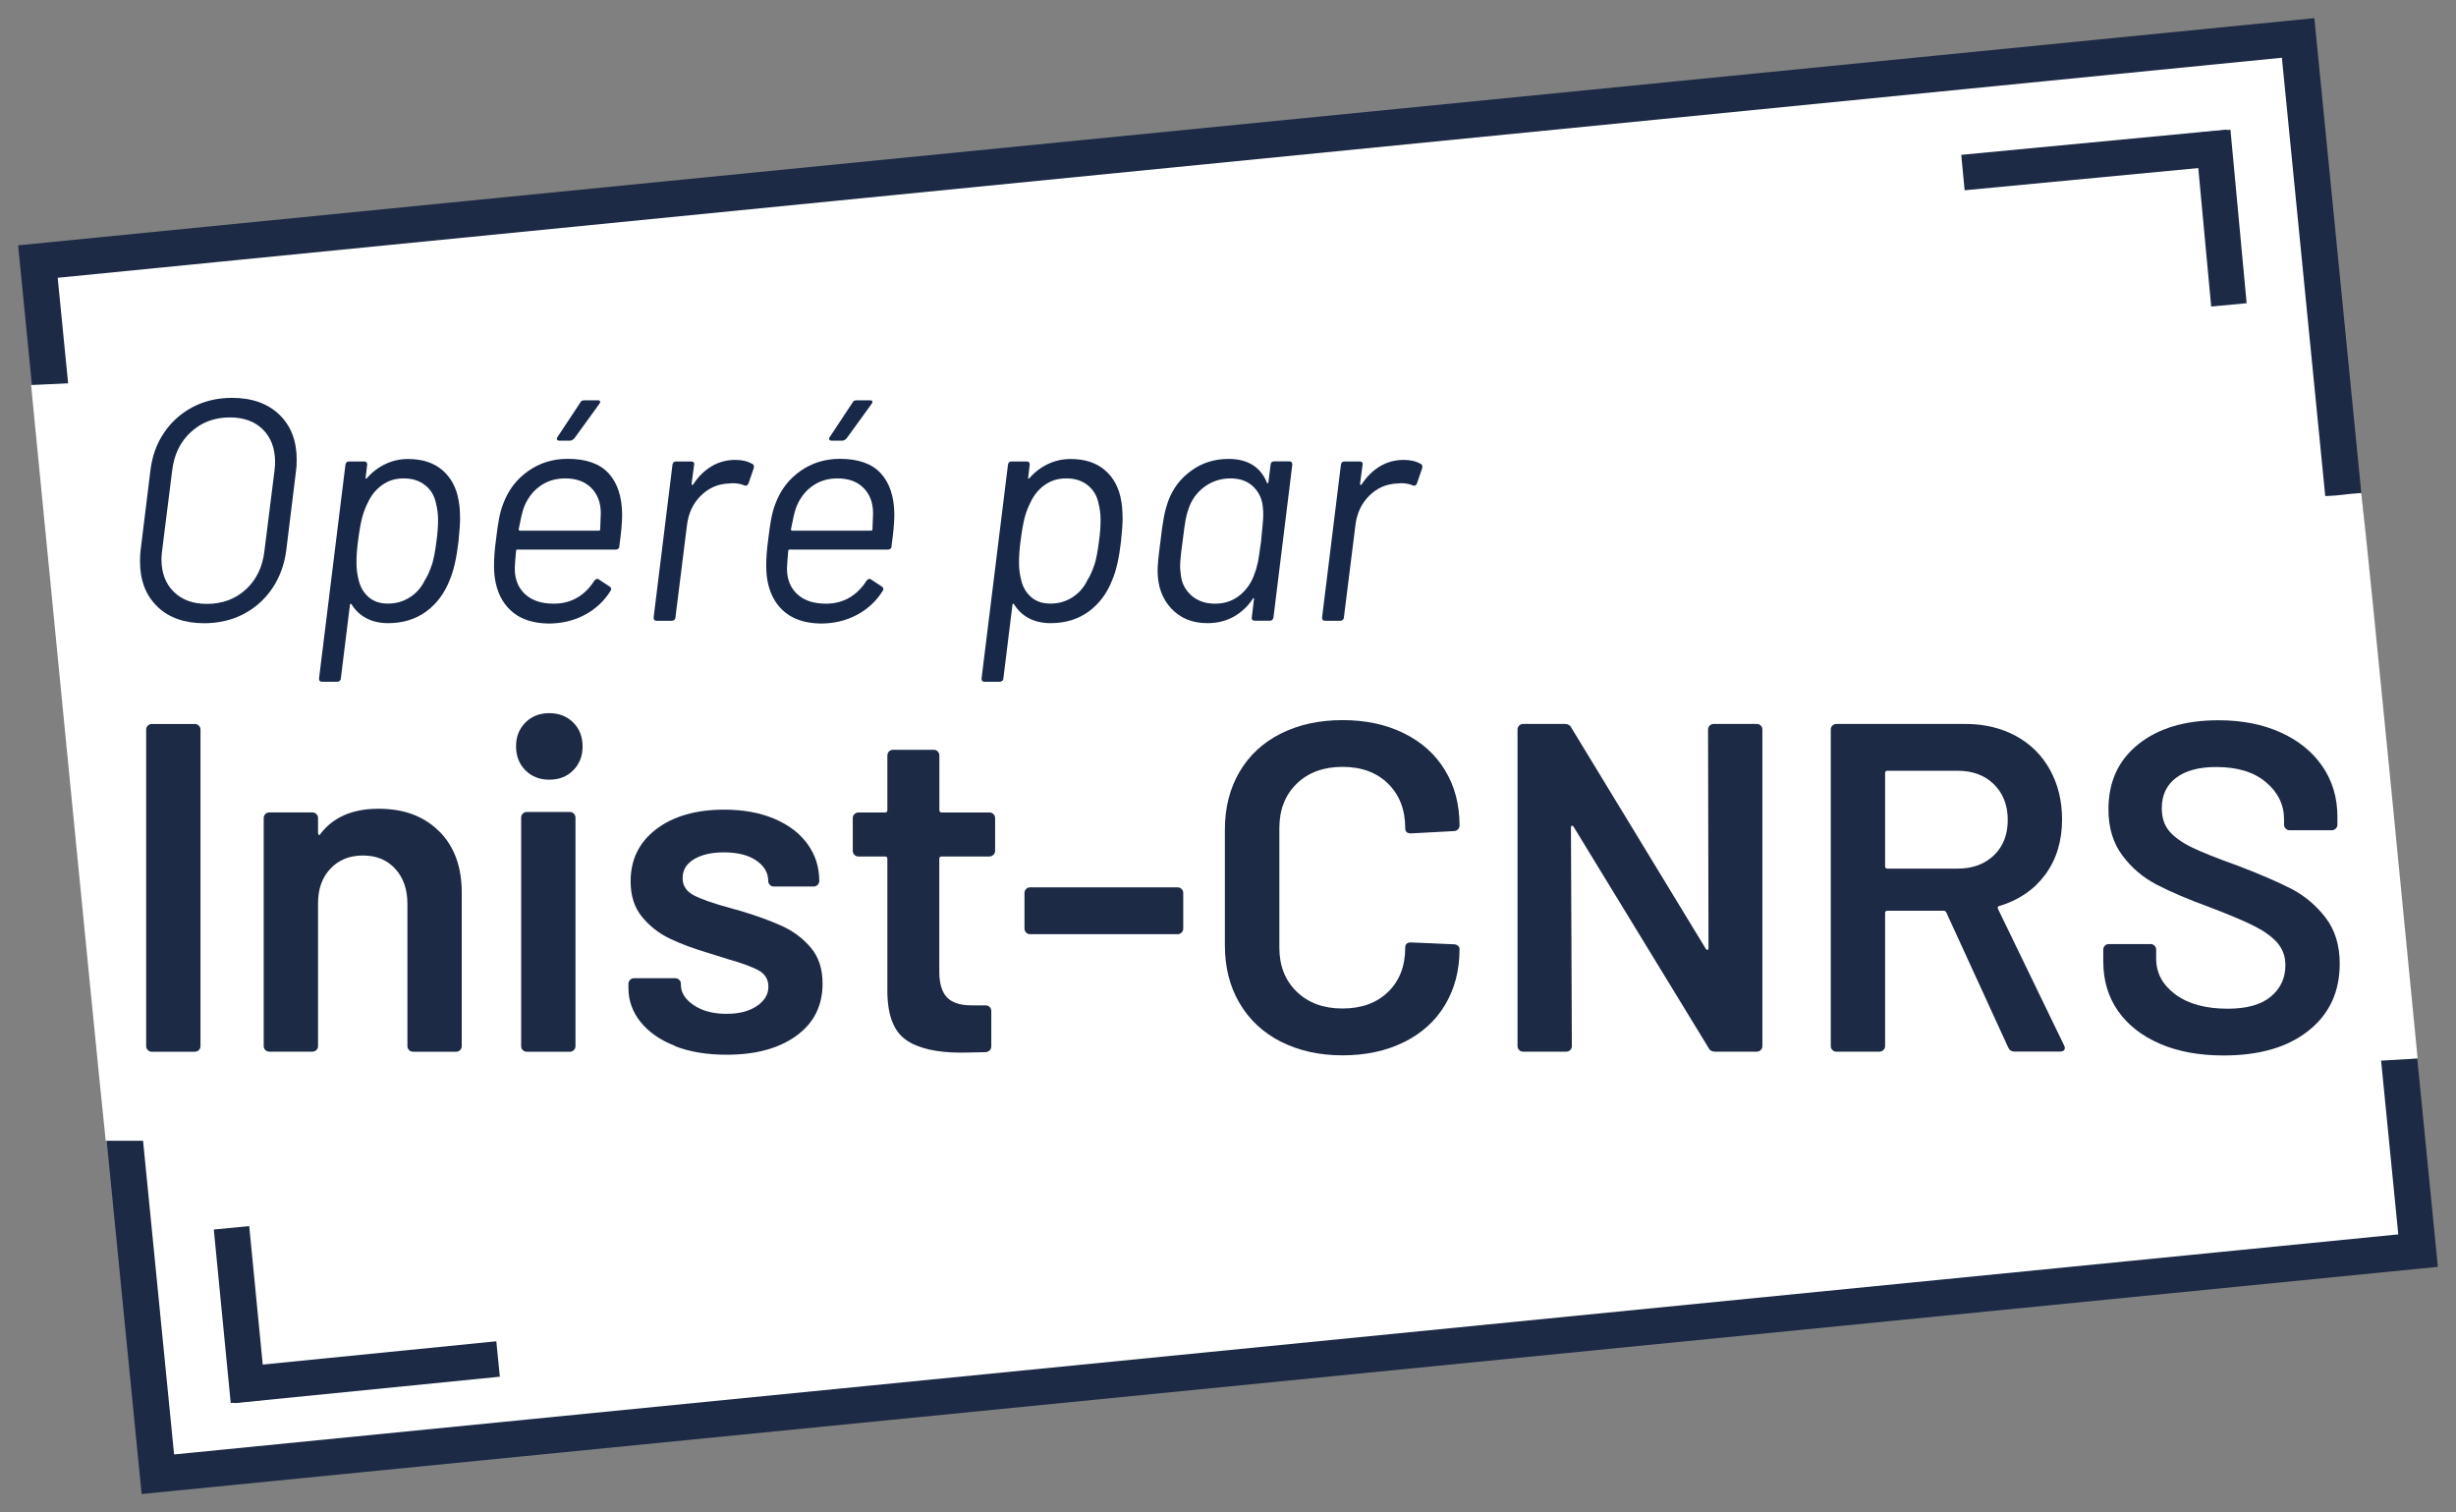 <svg id="Calque_1" xmlns="http://www.w3.org/2000/svg" viewBox="23.75 19.25 327.81 201.83"><rect x="23.75" y="19.25" width="327.81" height="201.83" fill="#808080" stroke="none"/><defs><style>.cls-1{fill:none;stroke-width:4.75px;}.cls-1,.cls-2{stroke:#1c2a45;stroke-miterlimit:10;}.cls-3{fill:#1c2a45;}.cls-4,.cls-2{fill:#fff;}.cls-2{stroke-width:4.83px;}.cls-5{fill:#172849;}</style></defs><rect class="cls-2" x="36.08" y="38.84" width="303.15" height="162.64" transform="translate(-10.92 19.06) rotate(-5.65)"/><path class="cls-4" d="M296.24,171.5H37.86c-1.13-10.44-9.96-100.86-9.96-100.86l8.99-.42,259.2-10.73c10.44,2.06-.07,50.66,37.84,25.98,2.49-.09,2.66-.28,4.99-.42,1.16,9.95,6.99,70.16,7.52,75.46-2.96.28-6.98.16-9.7,1.09-8.52,15.35-21.75,9.91-40.49,9.91Z"/><path class="cls-5" d="M44.75,100.2c-1.54-1.48-2.31-3.49-2.31-6.01,0-.67.03-1.18.08-1.51l1.3-10.58c.22-1.93.83-3.63,1.83-5.1.99-1.47,2.28-2.61,3.84-3.43,1.57-.81,3.3-1.22,5.21-1.22,2.66,0,4.77.74,6.32,2.23,1.55,1.48,2.33,3.49,2.33,6.01,0,.67-.03,1.18-.09,1.51l-1.3,10.58c-.25,1.93-.88,3.63-1.87,5.1-.99,1.47-2.28,2.61-3.84,3.43-1.57.81-3.32,1.22-5.25,1.22-2.63,0-4.72-.74-6.26-2.23ZM56.56,97.93c1.4-1.29,2.23-2.99,2.48-5.12l1.35-10.75c.05-.5.08-.86.08-1.09,0-1.85-.54-3.31-1.62-4.39-1.08-1.08-2.56-1.62-4.43-1.62-2.04,0-3.77.65-5.19,1.95-1.42,1.3-2.25,3.02-2.5,5.14l-1.35,10.75c-.06.51-.08.87-.08,1.09,0,1.82.55,3.27,1.64,4.34,1.09,1.08,2.56,1.62,4.41,1.62,2.07,0,3.81-.64,5.21-1.93Z"/><path class="cls-5" d="M85.16,88.31c0,.79-.07,1.84-.21,3.15-.25,2.21-.64,3.95-1.18,5.21-.7,1.79-1.76,3.2-3.17,4.22-1.42,1.02-3.1,1.53-5.06,1.53-1.09,0-2.05-.22-2.88-.65-.83-.43-1.49-1.06-1.99-1.87-.03-.06-.07-.08-.13-.06-.06.02-.08.05-.08.11l-1.22,9.87c0,.11-.04.21-.13.29s-.2.13-.34.13h-2.06c-.25,0-.38-.14-.38-.42l3.53-28.56c.05-.28.21-.42.46-.42h2.06c.25,0,.38.14.38.42l-.21,1.76c-.03.06-.02.09.02.11.04.01.09,0,.15-.06.7-.81,1.53-1.44,2.48-1.89s1.96-.67,3.02-.67c1.9,0,3.44.5,4.6,1.51s1.88,2.38,2.16,4.12c.11.59.17,1.32.17,2.18ZM81.4,94.65c.24-.78.44-1.85.61-3.19.14-.98.21-1.93.21-2.86,0-.76-.1-1.5-.29-2.23-.22-1.01-.71-1.8-1.47-2.39-.76-.59-1.7-.88-2.82-.88s-2.05.29-2.88.88c-.83.59-1.46,1.37-1.91,2.35-.31.59-.56,1.25-.76,1.99-.2.75-.38,1.79-.55,3.13-.14,1.01-.21,1.99-.21,2.94,0,.78.1,1.54.29,2.27.22.95.67,1.71,1.34,2.29s1.53.86,2.56.86c1.09,0,2.07-.28,2.94-.84.87-.56,1.52-1.3,1.97-2.23.39-.62.71-1.32.95-2.1Z"/><path class="cls-5" d="M106.42,92.18c0,.11-.04.21-.13.29-.08.08-.2.13-.34.13h-13.15c-.11,0-.17.05-.17.17-.11,1.23-.17,2.02-.17,2.35,0,1.43.45,2.57,1.36,3.42.91.85,2.19,1.28,3.84,1.28,1.18,0,2.22-.27,3.13-.8.91-.53,1.67-1.29,2.29-2.27.22-.25.42-.31.59-.17l1.47.97c.22.14.25.34.08.59-.84,1.34-1.98,2.4-3.42,3.17-1.44.77-3.06,1.16-4.85,1.16-1.93-.03-3.49-.51-4.66-1.43-1.18-.93-1.96-2.21-2.35-3.87-.17-.73-.25-1.54-.25-2.44,0-.98.08-2.1.25-3.36.14-1.2.28-2.17.42-2.9.14-.72.32-1.38.55-1.97.67-1.82,1.78-3.28,3.32-4.37,1.54-1.09,3.3-1.64,5.29-1.64,2.46,0,4.28.64,5.46,1.93,1.18,1.29,1.78,3.11,1.81,5.46,0,1.07-.13,2.5-.38,4.29ZM95.77,84.17c-.97.71-1.67,1.68-2.12,2.88-.2.56-.42,1.51-.67,2.85,0,.11.05.17.17.17h10.54c.11,0,.17-.05.17-.17.05-1.12.08-1.83.08-2.14,0-1.4-.42-2.53-1.26-3.38-.84-.85-2-1.28-3.49-1.28-1.32,0-2.46.36-3.42,1.07ZM98.1,77.91c-.06-.1-.03-.22.08-.36l3.03-4.58c.08-.19.25-.29.5-.29h1.85c.17,0,.26.05.29.15.03.1-.02.22-.13.36l-3.32,4.58c-.2.19-.38.29-.55.29h-1.47c-.14,0-.24-.05-.29-.15Z"/><path class="cls-5" d="M124.19,81.17c.17.11.22.29.17.55l-.71,2.06c-.14.28-.32.37-.55.25-.45-.19-.97-.29-1.55-.29l-.55.04c-1.43.06-2.66.59-3.7,1.62s-1.65,2.32-1.85,3.89l-1.55,12.39c0,.11-.04.21-.13.29s-.2.13-.34.13h-2.06c-.25,0-.38-.14-.38-.42l2.52-20.42c.05-.28.21-.42.46-.42h2.06c.14,0,.24.04.31.13.07.08.09.18.06.29l-.34,2.56c0,.09.02.13.06.15.04.02.09,0,.15-.06.67-1.04,1.48-1.84,2.44-2.42.95-.57,2.02-.86,3.19-.86.9,0,1.65.18,2.27.54Z"/><path class="cls-5" d="M142.75,92.18c0,.11-.04.21-.13.29-.08.08-.2.13-.34.13h-13.15c-.11,0-.17.05-.17.17-.11,1.23-.17,2.02-.17,2.35,0,1.43.45,2.57,1.36,3.42.91.85,2.19,1.28,3.84,1.28,1.18,0,2.22-.27,3.13-.8.91-.53,1.67-1.29,2.29-2.27.22-.25.42-.31.59-.17l1.47.97c.22.14.25.34.08.59-.84,1.34-1.98,2.4-3.42,3.17-1.44.77-3.06,1.16-4.85,1.16-1.93-.03-3.49-.51-4.66-1.43-1.18-.93-1.96-2.21-2.35-3.87-.17-.73-.25-1.54-.25-2.44,0-.98.08-2.1.25-3.36.14-1.2.28-2.17.42-2.9.14-.72.32-1.38.55-1.97.67-1.82,1.78-3.28,3.32-4.37,1.54-1.09,3.3-1.64,5.29-1.64,2.46,0,4.28.64,5.46,1.93,1.18,1.29,1.78,3.11,1.81,5.46,0,1.07-.13,2.5-.38,4.29ZM132.11,84.17c-.97.71-1.67,1.68-2.12,2.88-.2.56-.42,1.51-.67,2.85,0,.11.05.17.17.17h10.54c.11,0,.17-.05.17-.17.05-1.12.08-1.83.08-2.14,0-1.4-.42-2.53-1.26-3.38-.84-.85-2-1.28-3.49-1.28-1.32,0-2.46.36-3.42,1.07ZM134.44,77.91c-.06-.1-.03-.22.08-.36l3.03-4.58c.08-.19.25-.29.5-.29h1.85c.17,0,.26.05.29.15.03.1-.02.22-.13.36l-3.32,4.58c-.2.19-.38.29-.55.29h-1.47c-.14,0-.24-.05-.29-.15Z"/><path class="cls-5" d="M173.59,88.31c0,.79-.07,1.84-.21,3.15-.25,2.21-.64,3.95-1.18,5.21-.7,1.79-1.76,3.2-3.17,4.22-1.42,1.02-3.1,1.53-5.06,1.53-1.09,0-2.05-.22-2.88-.65-.83-.43-1.49-1.06-1.99-1.87-.03-.06-.07-.08-.13-.06-.06.02-.08.05-.08.11l-1.22,9.87c0,.11-.04.21-.13.29s-.2.13-.34.13h-2.06c-.25,0-.38-.14-.38-.42l3.53-28.56c.05-.28.21-.42.46-.42h2.06c.25,0,.38.14.38.42l-.21,1.76c-.03.06-.02.09.02.11.04.01.09,0,.15-.06.7-.81,1.53-1.44,2.48-1.89s1.96-.67,3.02-.67c1.9,0,3.44.5,4.6,1.51s1.88,2.38,2.16,4.12c.11.59.17,1.32.17,2.18ZM169.83,94.65c.24-.78.44-1.85.61-3.19.14-.98.21-1.93.21-2.86,0-.76-.1-1.5-.29-2.23-.22-1.01-.71-1.8-1.47-2.39-.76-.59-1.7-.88-2.82-.88s-2.05.29-2.88.88c-.83.59-1.46,1.37-1.91,2.35-.31.59-.56,1.25-.76,1.99-.2.75-.38,1.79-.55,3.13-.14,1.01-.21,1.99-.21,2.94,0,.78.1,1.54.29,2.27.22.95.67,1.71,1.34,2.29s1.53.86,2.56.86c1.09,0,2.07-.28,2.94-.84.87-.56,1.52-1.3,1.97-2.23.39-.62.71-1.32.95-2.1Z"/><path class="cls-5" d="M193.46,80.96c.08-.09.19-.13.34-.13h2.06c.25,0,.38.14.38.42l-2.52,20.42c-.06.28-.21.42-.46.42h-2.1c-.11,0-.2-.04-.27-.13-.07-.09-.09-.18-.06-.29l.29-2.44c.03-.08.01-.13-.04-.15s-.1.02-.13.11c-.67,1.01-1.52,1.8-2.54,2.37-1.02.57-2.19.86-3.51.86-1.99,0-3.59-.65-4.81-1.95-1.22-1.3-1.83-2.99-1.83-5.06,0-.73.13-2.03.38-3.91.14-1.26.29-2.3.44-3.13.15-.83.36-1.59.61-2.29.62-1.65,1.64-2.99,3.09-4.03,1.44-1.04,3.09-1.55,4.94-1.55,2.55,0,4.26,1.05,5.12,3.15.03.09.06.12.11.11.04-.01.08-.06.1-.15l.29-2.35c0-.11.04-.21.13-.29ZM191.63,94.4c.1-.5.24-1.47.44-2.9.19-1.85.29-3.03.29-3.53,0-.36-.01-.64-.04-.84-.06-1.15-.47-2.11-1.24-2.88-.77-.77-1.8-1.15-3.09-1.15s-2.48.38-3.49,1.13c-1.01.76-1.71,1.72-2.1,2.9-.17.45-.3.94-.4,1.47-.1.53-.23,1.49-.4,2.86-.23,1.65-.34,2.77-.34,3.36,0,.25.03.57.08.97.08,1.18.55,2.14,1.39,2.9.84.76,1.9,1.13,3.19,1.13s2.39-.38,3.32-1.13c.92-.76,1.58-1.72,1.97-2.9.17-.42.3-.88.4-1.39Z"/><path class="cls-5" d="M213.41,81.17c.17.11.22.29.17.55l-.71,2.06c-.14.28-.32.37-.55.25-.45-.19-.97-.29-1.55-.29l-.55.04c-1.43.06-2.66.59-3.7,1.62s-1.65,2.32-1.85,3.89l-1.55,12.39c0,.11-.04.21-.13.29s-.2.13-.34.13h-2.06c-.25,0-.38-.14-.38-.42l2.52-20.42c.05-.28.21-.42.46-.42h2.06c.14,0,.24.04.31.13.07.08.09.18.06.29l-.34,2.56c0,.09.02.13.06.15.04.02.09,0,.15-.06.67-1.04,1.48-1.84,2.44-2.42.95-.57,2.02-.86,3.19-.86.9,0,1.65.18,2.27.54Z"/><line class="cls-1" x1="54.65" y1="183.12" x2="56.91" y2="206.28"/><line class="cls-1" x1="90.23" y1="200.63" x2="54.79" y2="204.16"/><line class="cls-1" x1="321.25" y1="59.94" x2="319.09" y2="36.78"/><line class="cls-1" x1="285.75" y1="42.28" x2="321.2" y2="38.91"/><path class="cls-3" d="M43.48,159.4c-.15-.14-.22-.32-.22-.53v-42.24c0-.21.07-.39.22-.53s.33-.22.53-.22h5.75c.21,0,.39.07.53.22.14.14.22.32.22.53v42.24c0,.21-.08.39-.22.53-.15.15-.33.22-.53.22h-5.75c-.21,0-.39-.07-.53-.22Z"/><path class="cls-3" d="M82.35,130.18c2.02,2,3.03,4.73,3.03,8.19v20.5c0,.21-.07.39-.22.53-.14.15-.32.22-.53.22h-5.75c-.21,0-.38-.07-.53-.22-.15-.14-.22-.32-.22-.53v-19c0-1.91-.54-3.47-1.62-4.66-1.09-1.19-2.52-1.78-4.31-1.78s-3.24.58-4.34,1.75c-1.11,1.17-1.66,2.71-1.66,4.62v19.06c0,.21-.07.39-.22.53-.15.15-.33.22-.53.22h-5.75c-.21,0-.39-.07-.53-.22-.15-.14-.22-.32-.22-.53v-30.43c0-.21.07-.39.22-.53.14-.15.32-.22.53-.22h5.75c.2,0,.38.07.53.22.15.14.22.32.22.53v2c0,.12.04.21.13.25.08.04.14,0,.18-.12,1.71-2.25,4.29-3.37,7.75-3.37s6.07,1,8.09,3Z"/><path class="cls-3" d="M93.88,122.06c-.83-.83-1.25-1.9-1.25-3.19s.41-2.35,1.25-3.19c.83-.83,1.9-1.25,3.19-1.25s2.35.42,3.19,1.25c.83.83,1.25,1.9,1.25,3.19s-.42,2.35-1.25,3.19-1.9,1.25-3.19,1.25-2.35-.41-3.19-1.25ZM93.53,159.4c-.15-.14-.22-.32-.22-.53v-30.5c0-.21.07-.38.22-.53.14-.14.32-.22.53-.22h5.75c.21,0,.38.07.53.22.15.15.22.32.22.53v30.5c0,.21-.07.39-.22.53-.15.15-.32.22-.53.22h-5.75c-.21,0-.39-.07-.53-.22Z"/><path class="cls-3" d="M113.85,158.84c-1.98-.77-3.51-1.83-4.6-3.19-1.08-1.35-1.62-2.86-1.62-4.53v-.56c0-.21.07-.38.22-.53.14-.15.32-.22.53-.22h5.5c.21,0,.38.07.53.22.15.14.22.32.22.53v.13c0,1.04.57,1.95,1.72,2.72s2.59,1.15,4.34,1.15,3.02-.34,4.06-1.03c1.04-.69,1.56-1.55,1.56-2.59,0-.96-.43-1.68-1.28-2.16-.85-.48-2.24-.99-4.16-1.53l-2.38-.75c-2.13-.63-3.92-1.29-5.38-2-1.46-.71-2.69-1.68-3.69-2.91-1-1.23-1.5-2.8-1.5-4.72,0-2.91,1.15-5.24,3.44-6.97,2.29-1.73,5.31-2.59,9.06-2.59,2.54,0,4.77.41,6.69,1.22,1.91.81,3.39,1.94,4.43,3.38,1.04,1.44,1.56,3.07,1.56,4.91,0,.21-.07.38-.22.53-.14.14-.32.22-.53.22h-5.31c-.21,0-.38-.07-.53-.22-.15-.15-.22-.32-.22-.53,0-1.08-.53-1.99-1.59-2.72s-2.51-1.09-4.34-1.09c-1.63,0-2.95.3-3.97.91-1.02.61-1.53,1.45-1.53,2.53,0,1,.49,1.76,1.47,2.28.98.52,2.61,1.09,4.91,1.72l1.37.38c2.21.67,4.06,1.34,5.56,2.03,1.5.69,2.77,1.65,3.81,2.88s1.56,2.82,1.56,4.78c0,2.96-1.16,5.28-3.5,6.97-2.33,1.69-5.44,2.53-9.31,2.53-2.62,0-4.93-.38-6.9-1.15Z"/><path class="cls-3" d="M156.34,133.34c-.15.14-.33.22-.53.22h-6.37c-.21,0-.32.1-.32.31v15.06c0,1.58.35,2.73,1.03,3.44.69.71,1.78,1.06,3.28,1.06h1.88c.21,0,.39.07.53.22.15.15.22.32.22.53v4.69c0,.46-.25.73-.75.81l-3.25.06c-3.29,0-5.75-.56-7.37-1.69-1.63-1.13-2.46-3.25-2.5-6.37v-17.81c0-.21-.1-.31-.31-.31h-3.56c-.21,0-.39-.07-.53-.22s-.22-.32-.22-.53v-4.37c0-.21.07-.39.22-.53.15-.15.32-.22.53-.22h3.56c.21,0,.31-.1.31-.31v-7.31c0-.21.08-.38.22-.53.15-.14.33-.22.53-.22h5.44c.21,0,.39.07.53.22.15.15.22.33.22.53v7.31c0,.21.11.31.32.31h6.37c.21,0,.39.07.53.22.14.14.22.32.22.53v4.37c0,.21-.08.39-.22.53Z"/><path class="cls-3" d="M160.71,143.71c-.14-.14-.22-.32-.22-.53v-4.75c0-.21.08-.39.22-.53.15-.14.33-.22.53-.22h19.69c.21,0,.38.07.53.22s.22.32.22.53v4.75c0,.21-.07.38-.22.53-.15.15-.32.22-.53.22h-19.69c-.21,0-.39-.07-.53-.22Z"/><path class="cls-3" d="M194.68,158.27c-2.38-1.23-4.21-2.95-5.5-5.16-1.29-2.21-1.94-4.77-1.94-7.69v-15.44c0-2.92.65-5.48,1.94-7.69,1.29-2.21,3.12-3.92,5.5-5.12s5.13-1.81,8.25-1.81,5.81.58,8.19,1.75c2.38,1.17,4.21,2.81,5.5,4.94,1.29,2.12,1.94,4.58,1.94,7.37,0,.21-.07.38-.22.53-.15.14-.32.22-.53.22l-5.75.31c-.5,0-.75-.23-.75-.69,0-2.46-.76-4.44-2.28-5.94-1.52-1.5-3.55-2.25-6.09-2.25s-4.58.75-6.12,2.25c-1.54,1.5-2.31,3.48-2.31,5.94v15.94c0,2.42.77,4.37,2.31,5.87s3.58,2.25,6.12,2.25,4.57-.74,6.09-2.22c1.52-1.48,2.28-3.45,2.28-5.91,0-.46.25-.69.75-.69l5.75.25c.21,0,.38.06.53.19s.22.27.22.44c0,2.83-.65,5.32-1.94,7.47s-3.12,3.8-5.5,4.97c-2.38,1.17-5.11,1.75-8.19,1.75s-5.87-.62-8.25-1.84Z"/><path class="cls-3" d="M251.95,116.09c.15-.14.32-.22.53-.22h5.75c.21,0,.39.07.53.22.15.14.22.32.22.53v42.24c0,.21-.07.39-.22.53-.14.15-.32.22-.53.22h-5.56c-.42,0-.71-.17-.87-.5l-18-29.49c-.08-.13-.16-.18-.25-.16-.08.02-.12.11-.12.28l.12,29.12c0,.21-.07.39-.22.53-.15.15-.32.22-.53.22h-5.75c-.21,0-.39-.07-.53-.22-.15-.14-.22-.32-.22-.53v-42.24c0-.21.07-.39.22-.53.14-.14.32-.22.53-.22h5.56c.42,0,.71.17.87.5l17.94,29.5c.08.12.16.18.25.16.08-.02.12-.11.12-.28l-.06-29.12c0-.21.07-.39.22-.53Z"/><path class="cls-3" d="M291.79,159.05l-8.25-18c-.08-.17-.21-.25-.37-.25h-7.5c-.21,0-.31.1-.31.31v17.75c0,.21-.08.39-.22.53-.15.15-.33.22-.53.22h-5.75c-.21,0-.39-.07-.53-.22-.15-.14-.22-.32-.22-.53v-42.24c0-.21.07-.39.22-.53s.33-.22.53-.22h17.18c2.54,0,4.79.53,6.75,1.59,1.96,1.06,3.48,2.56,4.56,4.5s1.63,4.16,1.63,6.65c0,2.88-.74,5.32-2.22,7.34s-3.53,3.43-6.15,4.22c-.09,0-.15.04-.19.12s-.04.17,0,.25l8.81,18.19c.08.17.12.29.12.37,0,.34-.23.5-.69.5h-6c-.42,0-.71-.19-.87-.56ZM275.36,122.43v12.44c0,.21.1.31.31.31h9.37c2,0,3.62-.6,4.85-1.78,1.23-1.19,1.84-2.76,1.84-4.72s-.62-3.54-1.84-4.75c-1.23-1.21-2.84-1.81-4.85-1.81h-9.37c-.21,0-.31.1-.31.31Z"/><path class="cls-3" d="M312.04,158.55c-2.42-1.04-4.28-2.5-5.59-4.37s-1.97-4.08-1.97-6.62v-1.56c0-.21.07-.38.22-.53.14-.15.32-.22.53-.22h5.56c.21,0,.39.07.53.22.15.14.22.32.22.53v1.19c0,1.92.85,3.51,2.56,4.78,1.71,1.27,4.04,1.91,7,1.91,2.54,0,4.46-.54,5.75-1.62s1.94-2.48,1.94-4.19c0-1.16-.36-2.15-1.06-2.97-.71-.81-1.72-1.55-3.03-2.22s-3.28-1.5-5.9-2.5c-2.96-1.08-5.36-2.11-7.19-3.06-1.84-.96-3.37-2.26-4.59-3.91-1.23-1.65-1.85-3.69-1.85-6.15,0-3.67,1.33-6.56,4-8.69,2.67-2.13,6.23-3.19,10.69-3.19,3.12,0,5.88.54,8.28,1.62s4.26,2.59,5.59,4.53c1.33,1.94,2,4.18,2,6.72v1.06c0,.21-.08.38-.22.53-.15.14-.33.22-.53.22h-5.62c-.21,0-.38-.07-.53-.22-.15-.15-.22-.32-.22-.53v-.69c0-1.96-.8-3.61-2.41-4.97-1.61-1.36-3.82-2.03-6.66-2.03-2.29,0-4.07.48-5.34,1.44-1.27.96-1.91,2.31-1.91,4.06,0,1.25.33,2.27,1,3.06s1.67,1.51,3,2.16,3.4,1.47,6.19,2.47c2.95,1.13,5.32,2.15,7.09,3.06,1.77.92,3.3,2.2,4.57,3.84,1.27,1.65,1.9,3.7,1.9,6.16,0,3.75-1.38,6.73-4.16,8.94-2.77,2.21-6.55,3.31-11.34,3.31-3.25,0-6.08-.52-8.5-1.56Z"/></svg>